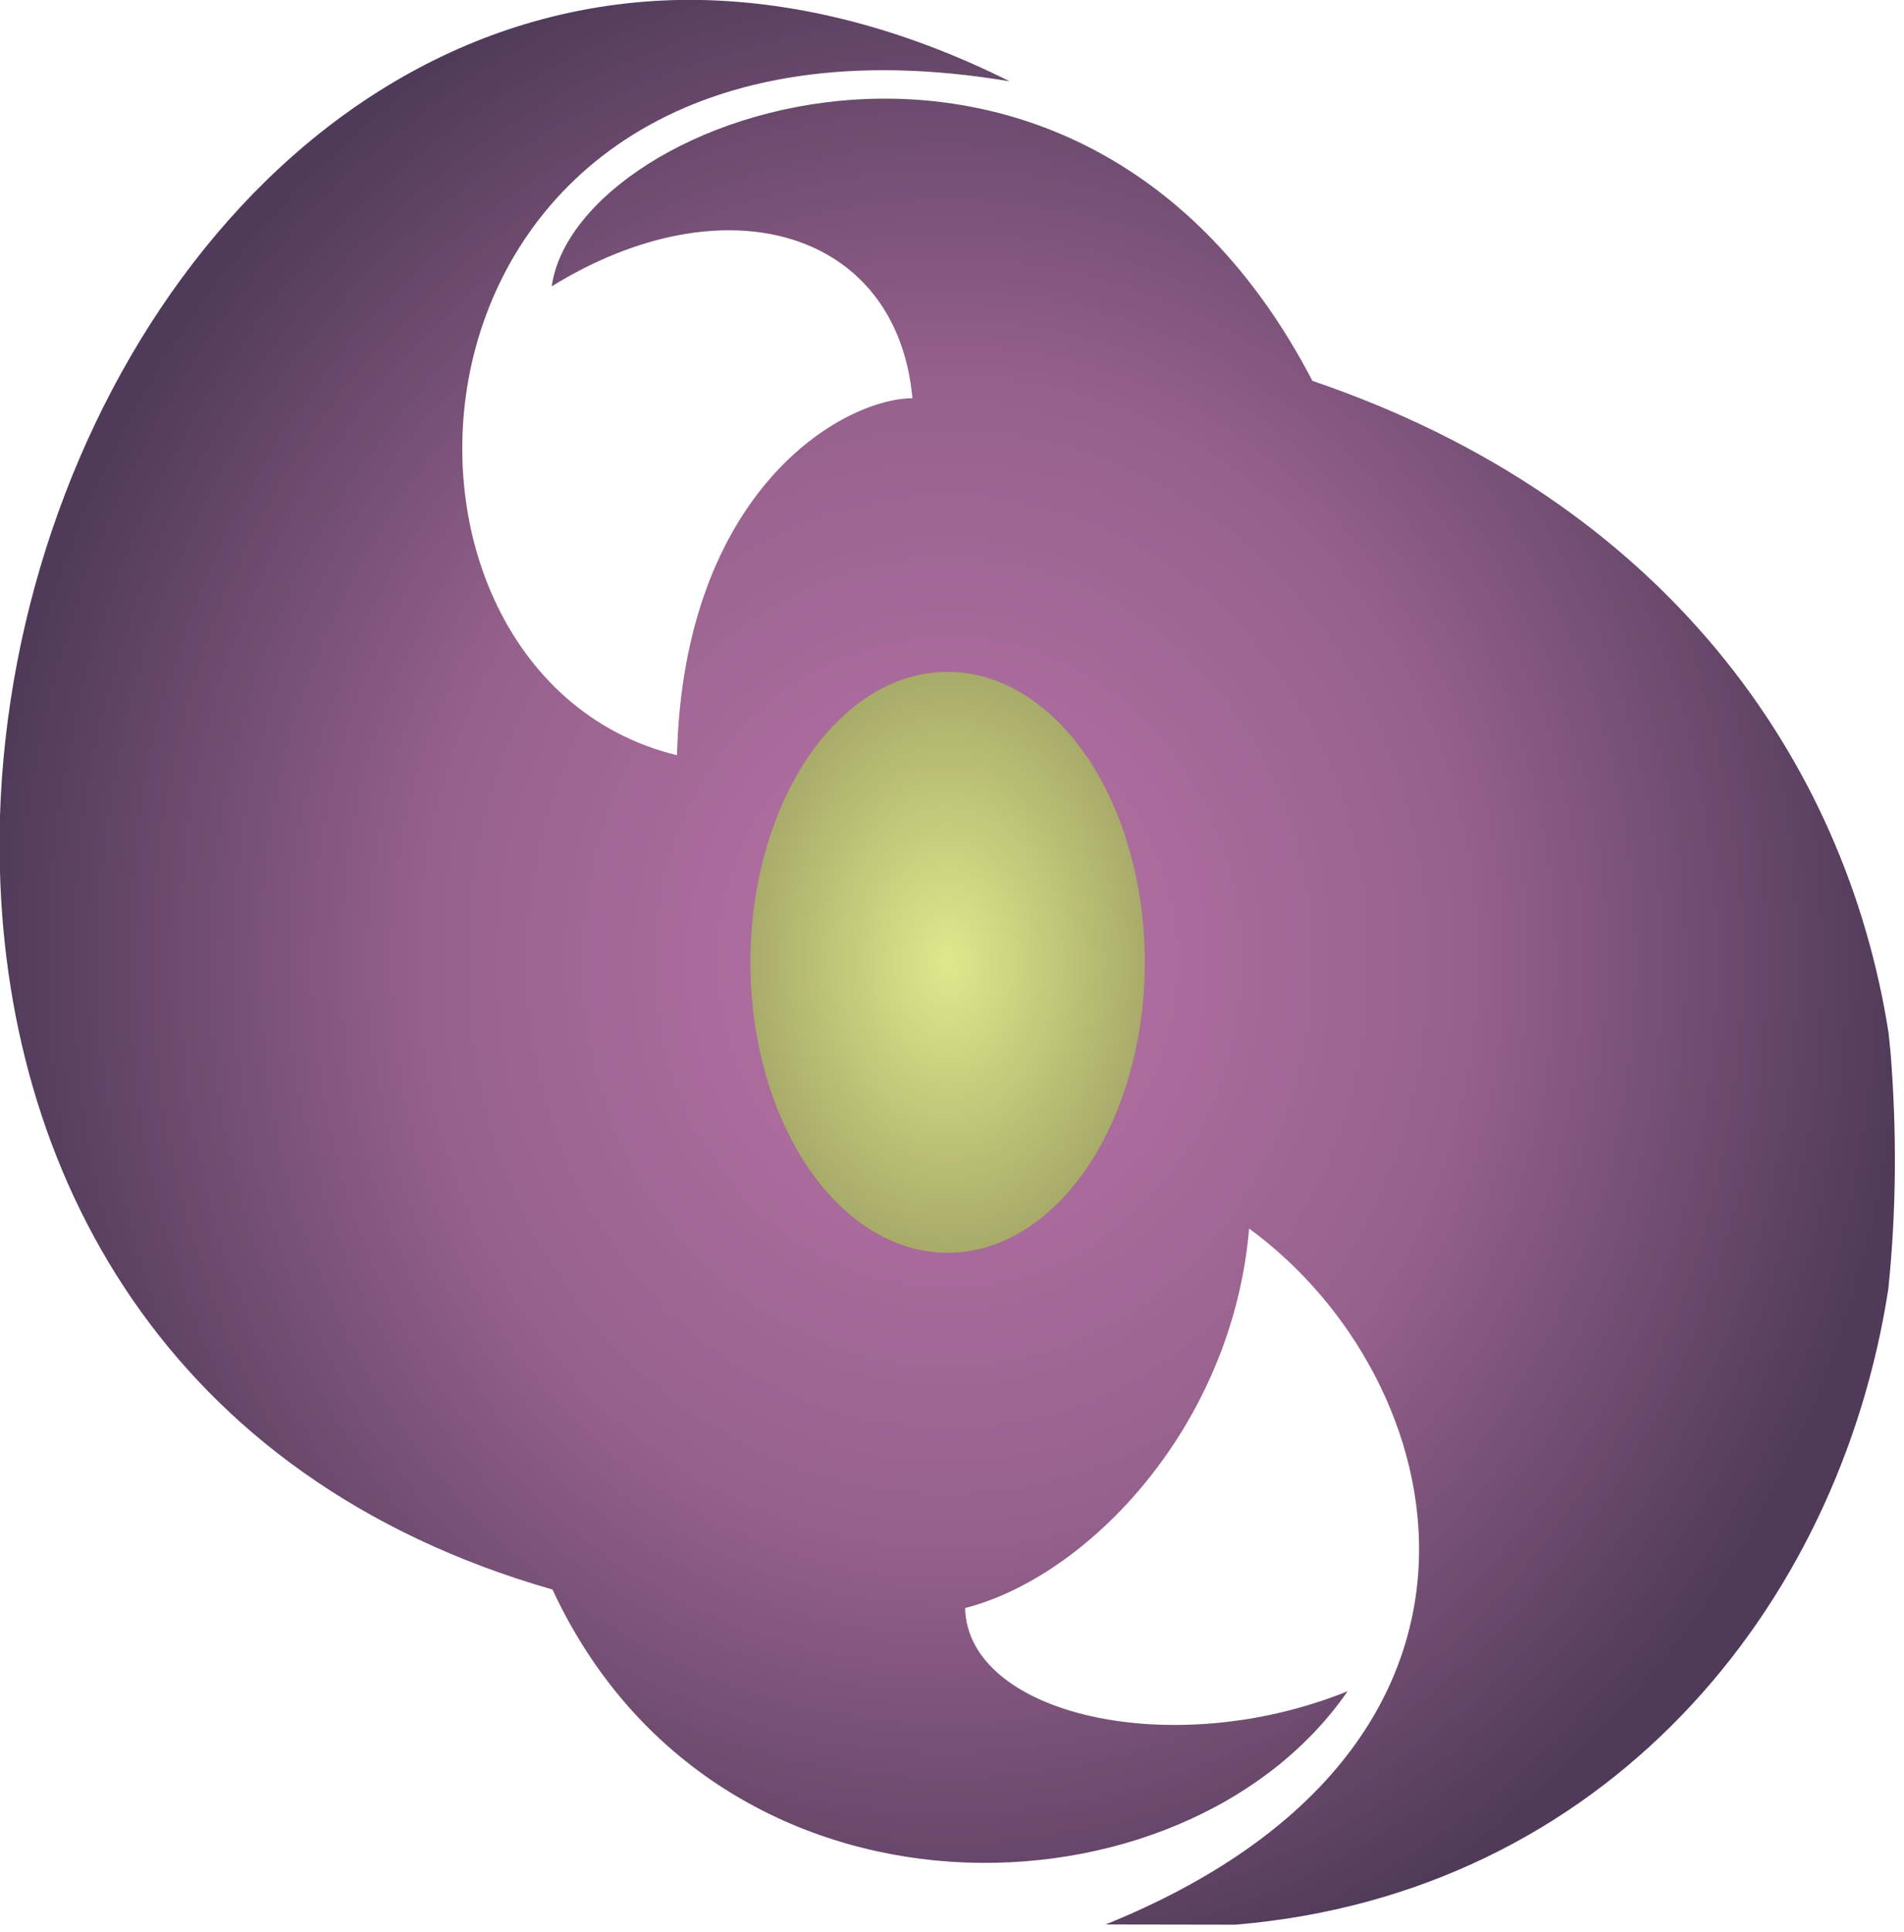 <?xml version="1.0" encoding="UTF-8" standalone="no"?>
<!DOCTYPE svg PUBLIC "-//W3C//DTD SVG 1.1//EN" "http://www.w3.org/Graphics/SVG/1.1/DTD/svg11.dtd">
<svg width="100%" height="100%" viewBox="0 0 207 210" version="1.1" xmlns="http://www.w3.org/2000/svg" xmlns:xlink="http://www.w3.org/1999/xlink" xml:space="preserve" xmlns:serif="http://www.serif.com/" style="fill-rule:evenodd;clip-rule:evenodd;stroke-linejoin:round;stroke-miterlimit:2;">
    <g transform="matrix(103.807,-0.669,-0.741,-114.963,102.986,99.364)">
        <path d="M-0.992,0.079L-0.992,0.062C-0.991,-0.237 -0.822,-0.529 -0.418,-0.636C-0.248,-0.972 0.242,-0.959 0.414,-0.737C0.23,-0.803 0.016,-0.757 0.014,-0.656C0.143,-0.627 0.295,-0.486 0.314,-0.299C0.528,-0.442 0.619,-0.791 0.159,-0.956L0.295,-0.957C0.681,-0.93 0.929,-0.663 0.983,-0.36C0.992,-0.286 0.993,-0.212 0.987,-0.137L0.985,-0.118C0.942,0.141 0.753,0.387 0.386,0.502C0.145,0.927 -0.383,0.762 -0.41,0.596C-0.228,0.696 -0.048,0.647 -0.033,0.488C-0.106,0.488 -0.273,0.403 -0.282,0.152C-0.642,0.233 -0.594,0.892 0.071,0.787C-0.047,0.841 -0.159,0.865 -0.263,0.866C-0.691,0.868 -0.985,0.471 -0.992,0.079Z" style="fill:url(#_Radial1);fill-rule:nonzero;"/>
    </g>
    <g transform="matrix(0,31.133,21.718,0,103.021,104.592)">
        <ellipse cx="0" cy="-0" rx="1.014" ry="0.987" style="fill:url(#_Radial2);"/>
    </g>
    <defs>
        <radialGradient id="_Radial1" cx="0" cy="0" r="1" gradientUnits="userSpaceOnUse" gradientTransform="matrix(1,0,0,-1,0,-0.045)"><stop offset="0" style="stop-color:rgb(186,116,168);stop-opacity:1"/><stop offset="0.54" style="stop-color:rgb(150,97,141);stop-opacity:1"/><stop offset="1" style="stop-color:rgb(79,58,89);stop-opacity:1"/></radialGradient>
        <radialGradient id="_Radial2" cx="0" cy="0" r="1" gradientUnits="userSpaceOnUse" gradientTransform="matrix(0,1,1,0,3.53852e-05,-3.53852e-05)"><stop offset="0" style="stop-color:rgb(224,232,141);stop-opacity:1"/><stop offset="1" style="stop-color:rgb(169,171,105);stop-opacity:1"/></radialGradient>
    </defs>
</svg>
